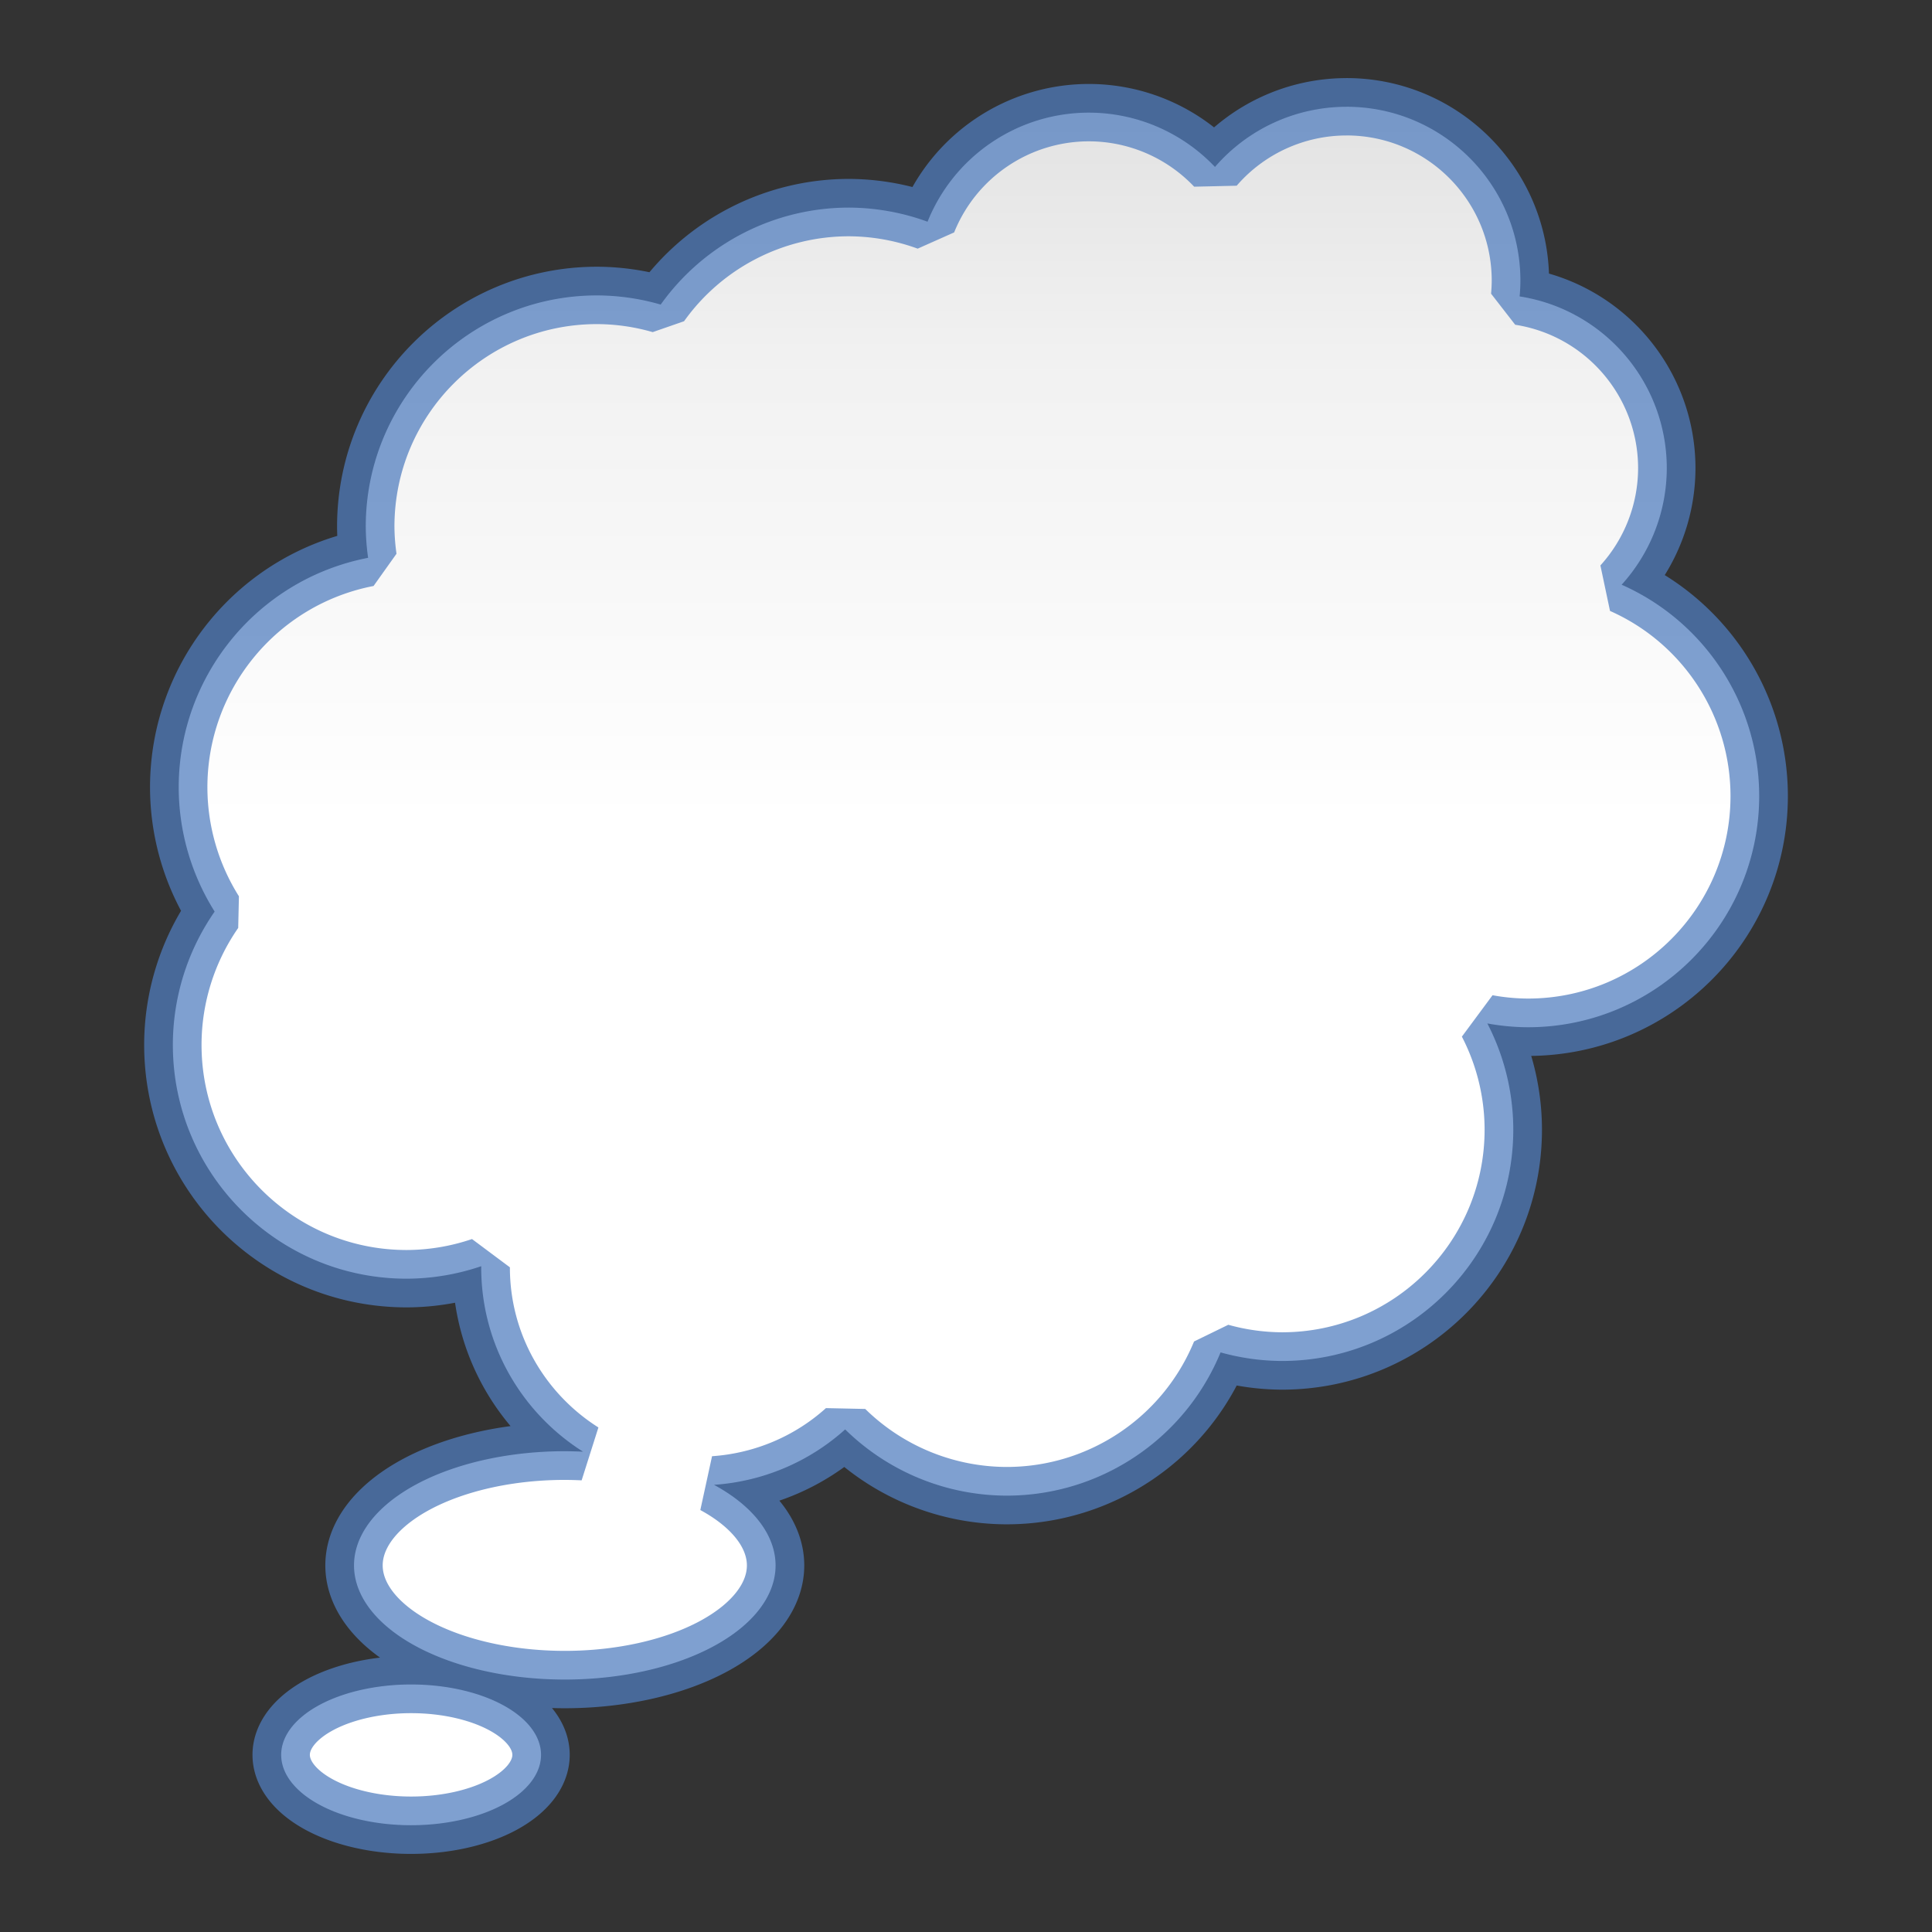 <svg height="32" viewBox="0 0 32 32" width="32" xmlns="http://www.w3.org/2000/svg" xmlns:xlink="http://www.w3.org/1999/xlink"><rect x="0" y="0" width="32" height="32" fill="#333333" stroke="none"/><linearGradient id="a" gradientUnits="userSpaceOnUse" x1="64" x2="64" y1="128" y2="4"><stop offset="0" stop-color="#fff"/><stop offset=".594" stop-color="#fff"/><stop offset=".844" stop-color="#f1f1f1"/><stop offset=".906" stop-color="#eaeaea"/><stop offset="1" stop-color="#dfdfdf"/></linearGradient><path d="m89.204 7.075c-3.344.003-6.522 1.457-8.709 3.986-2.175-2.295-5.197-3.596-8.358-3.598-4.702.004-8.931 2.863-10.685 7.226-1.672-.613-3.439-.929-5.22-.935-4.947.005-9.587 2.397-12.459 6.425-1.371-.398-2.792-.602-4.22-.607-8.462.001-15.321 6.861-15.321 15.323.005.69.058 1.379.156 2.062-7.281 1.41-12.542 7.782-12.548 15.198.003 2.916.828 5.772 2.381 8.239-1.801 2.592-2.767 5.673-2.769 8.83.001 8.557 6.938 15.494 15.495 15.493 1.68-.006 3.348-.286 4.938-.828-.001.025-.003.049-.004.074 0 5.147 2.699 9.654 6.749 12.216a13.964 7.564 0 0 0 -1.21-.032 13.964 7.564 0 0 0 -13.966 7.564 13.964 7.564 0 0 0 13.966 7.564 13.964 7.564 0 0 0 13.964-7.564 13.964 7.564 0 0 0 -4.079-5.337c3.217-.221 6.279-1.5 8.689-3.671 2.859 2.807 6.705 4.381 10.711 4.387 6.207-.003 11.799-3.751 14.161-9.49 1.325.371 2.694.562 4.07.568 8.462 0 15.322-6.859 15.323-15.321-.002-2.451-.591-4.865-1.718-7.041.887.163 1.787.248 2.689.252 8.462-.001 15.321-6.861 15.321-15.323-.005-6.056-3.577-11.542-9.113-13.996 1.921-2.116 2.987-4.87 2.991-7.727-.008-5.674-4.143-10.499-9.75-11.374.033-.345.05-.692.052-1.039-0-6.366-5.16-11.526-11.526-11.526zm-61.966 104.526a8.608 4.662 0 0 0 -8.609 4.663 8.608 4.662 0 0 0 8.609 4.662 8.608 4.662 0 0 0 8.607-4.662 8.608 4.662 0 0 0 -8.607-4.663z" style="stroke:#507dbe;stroke-width:3.801;stroke-linecap:square;stroke-linejoin:bevel;stroke-opacity:.729;fill:url(#a)" transform="scale(.25)"/></svg>